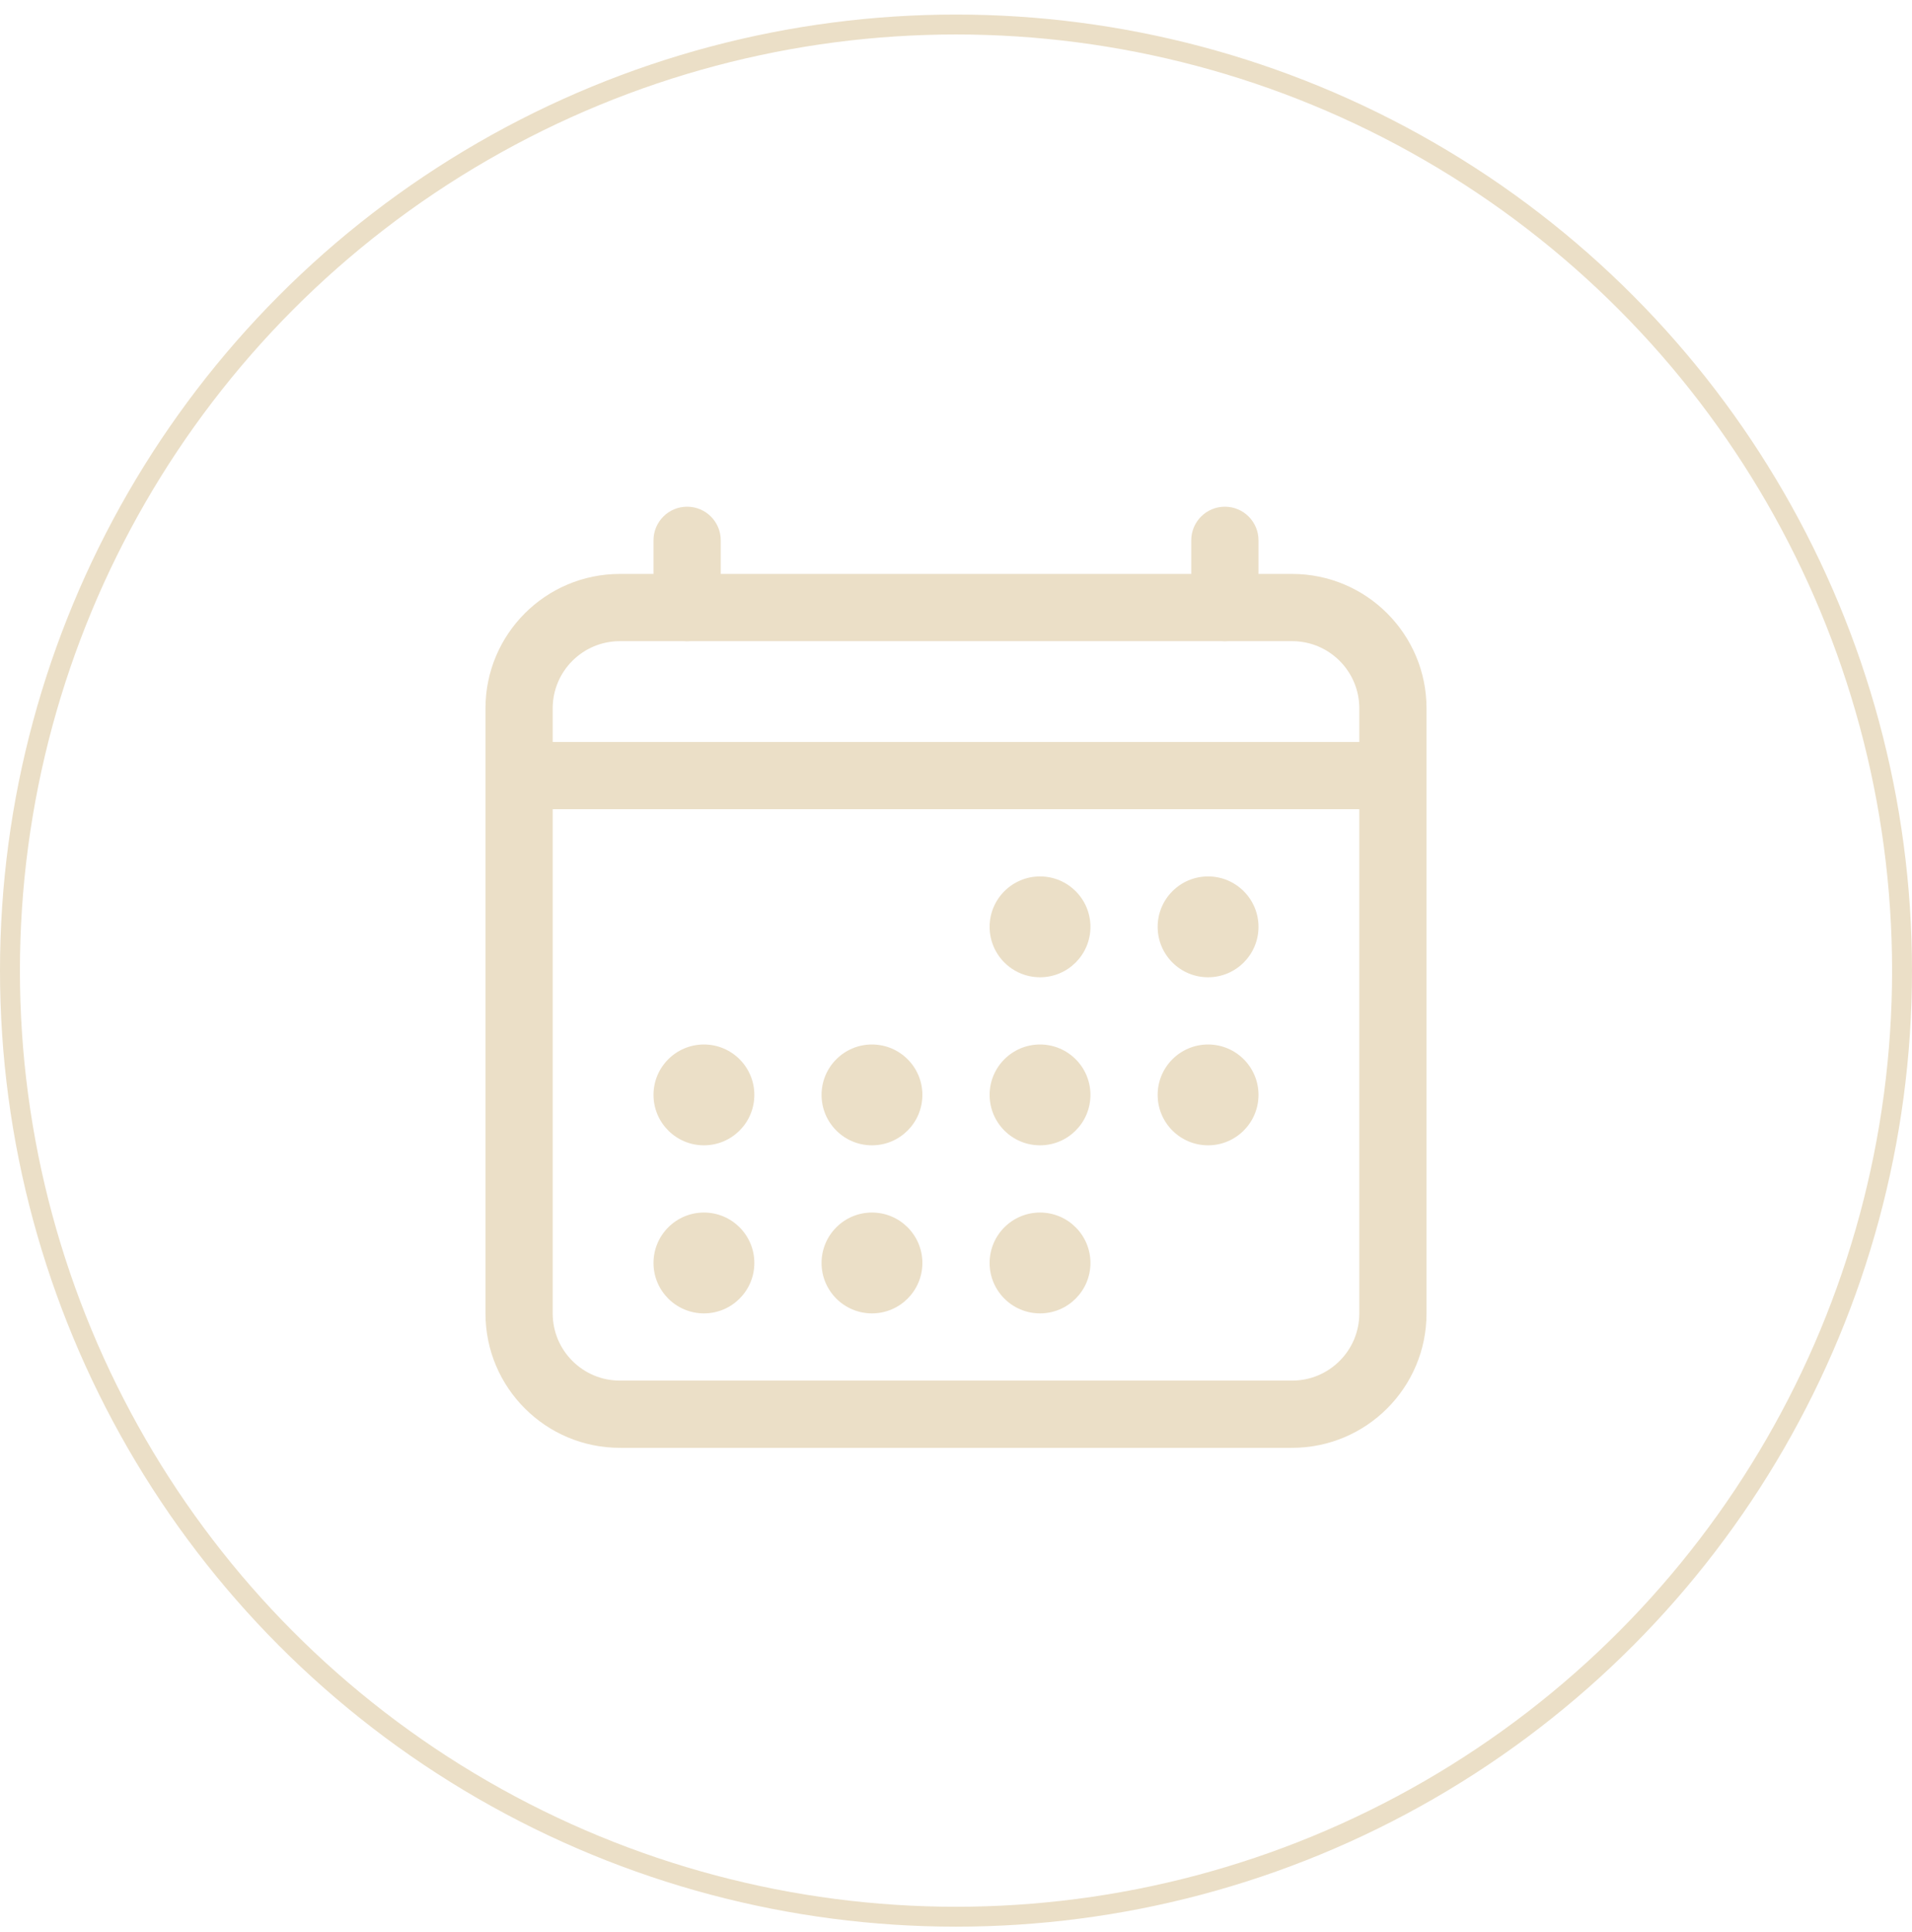 <svg width="96" height="97" viewBox="0 0 96 97" fill="none" xmlns="http://www.w3.org/2000/svg">
<circle cx="48" cy="48.731" r="47.5" stroke="#EBDFC7"/>
<path fill-rule="evenodd" clip-rule="evenodd" d="M31.125 32.19C29.261 32.19 27.75 33.701 27.75 35.565V65.94C27.75 67.804 29.261 69.315 31.125 69.315H64.875C66.739 69.315 68.25 67.804 68.25 65.94V35.565C68.25 33.701 66.739 32.19 64.875 32.19H31.125ZM24.375 35.565C24.375 31.837 27.397 28.815 31.125 28.815H64.875C68.603 28.815 71.625 31.837 71.625 35.565V65.94C71.625 69.668 68.603 72.69 64.875 72.69H31.125C27.397 72.69 24.375 69.668 24.375 65.94V35.565Z" fill="#EBDFC7"/>
<path d="M52.219 49.065C53.617 49.065 54.75 47.932 54.75 46.534C54.75 45.136 53.617 44.002 52.219 44.002C50.821 44.002 49.688 45.136 49.688 46.534C49.688 47.932 50.821 49.065 52.219 49.065Z" fill="#EBDFC7"/>
<path d="M60.656 49.065C62.054 49.065 63.188 47.932 63.188 46.534C63.188 45.136 62.054 44.002 60.656 44.002C59.258 44.002 58.125 45.136 58.125 46.534C58.125 47.932 59.258 49.065 60.656 49.065Z" fill="#EBDFC7"/>
<path d="M52.219 57.502C53.617 57.502 54.75 56.369 54.75 54.971C54.75 53.573 53.617 52.44 52.219 52.44C50.821 52.44 49.688 53.573 49.688 54.971C49.688 56.369 50.821 57.502 52.219 57.502Z" fill="#EBDFC7"/>
<path d="M60.656 57.502C62.054 57.502 63.188 56.369 63.188 54.971C63.188 53.573 62.054 52.44 60.656 52.44C59.258 52.44 58.125 53.573 58.125 54.971C58.125 56.369 59.258 57.502 60.656 57.502Z" fill="#EBDFC7"/>
<path d="M35.344 57.502C36.742 57.502 37.875 56.369 37.875 54.971C37.875 53.573 36.742 52.44 35.344 52.44C33.946 52.44 32.812 53.573 32.812 54.971C32.812 56.369 33.946 57.502 35.344 57.502Z" fill="#EBDFC7"/>
<path d="M43.781 57.502C45.179 57.502 46.312 56.369 46.312 54.971C46.312 53.573 45.179 52.44 43.781 52.44C42.383 52.44 41.25 53.573 41.25 54.971C41.25 56.369 42.383 57.502 43.781 57.502Z" fill="#EBDFC7"/>
<path d="M35.344 65.94C36.742 65.94 37.875 64.807 37.875 63.409C37.875 62.011 36.742 60.877 35.344 60.877C33.946 60.877 32.812 62.011 32.812 63.409C32.812 64.807 33.946 65.94 35.344 65.94Z" fill="#EBDFC7"/>
<path d="M43.781 65.94C45.179 65.94 46.312 64.807 46.312 63.409C46.312 62.011 45.179 60.877 43.781 60.877C42.383 60.877 41.25 62.011 41.25 63.409C41.25 64.807 42.383 65.94 43.781 65.94Z" fill="#EBDFC7"/>
<path d="M52.219 65.94C53.617 65.94 54.75 64.807 54.75 63.409C54.75 62.011 53.617 60.877 52.219 60.877C50.821 60.877 49.688 62.011 49.688 63.409C49.688 64.807 50.821 65.94 52.219 65.94Z" fill="#EBDFC7"/>
<path fill-rule="evenodd" clip-rule="evenodd" d="M34.5 25.44C35.432 25.44 36.188 26.195 36.188 27.127V30.502C36.188 31.434 35.432 32.19 34.5 32.19C33.568 32.19 32.812 31.434 32.812 30.502V27.127C32.812 26.195 33.568 25.44 34.5 25.44Z" fill="#EBDFC7"/>
<path fill-rule="evenodd" clip-rule="evenodd" d="M61.5 25.44C62.432 25.44 63.188 26.195 63.188 27.127V30.502C63.188 31.434 62.432 32.19 61.5 32.19C60.568 32.19 59.812 31.434 59.812 30.502V27.127C59.812 26.195 60.568 25.44 61.5 25.44Z" fill="#EBDFC7"/>
<path fill-rule="evenodd" clip-rule="evenodd" d="M26.062 37.252H69.938V40.627H26.062V37.252Z" fill="#EBDFC7"/>
</svg>
